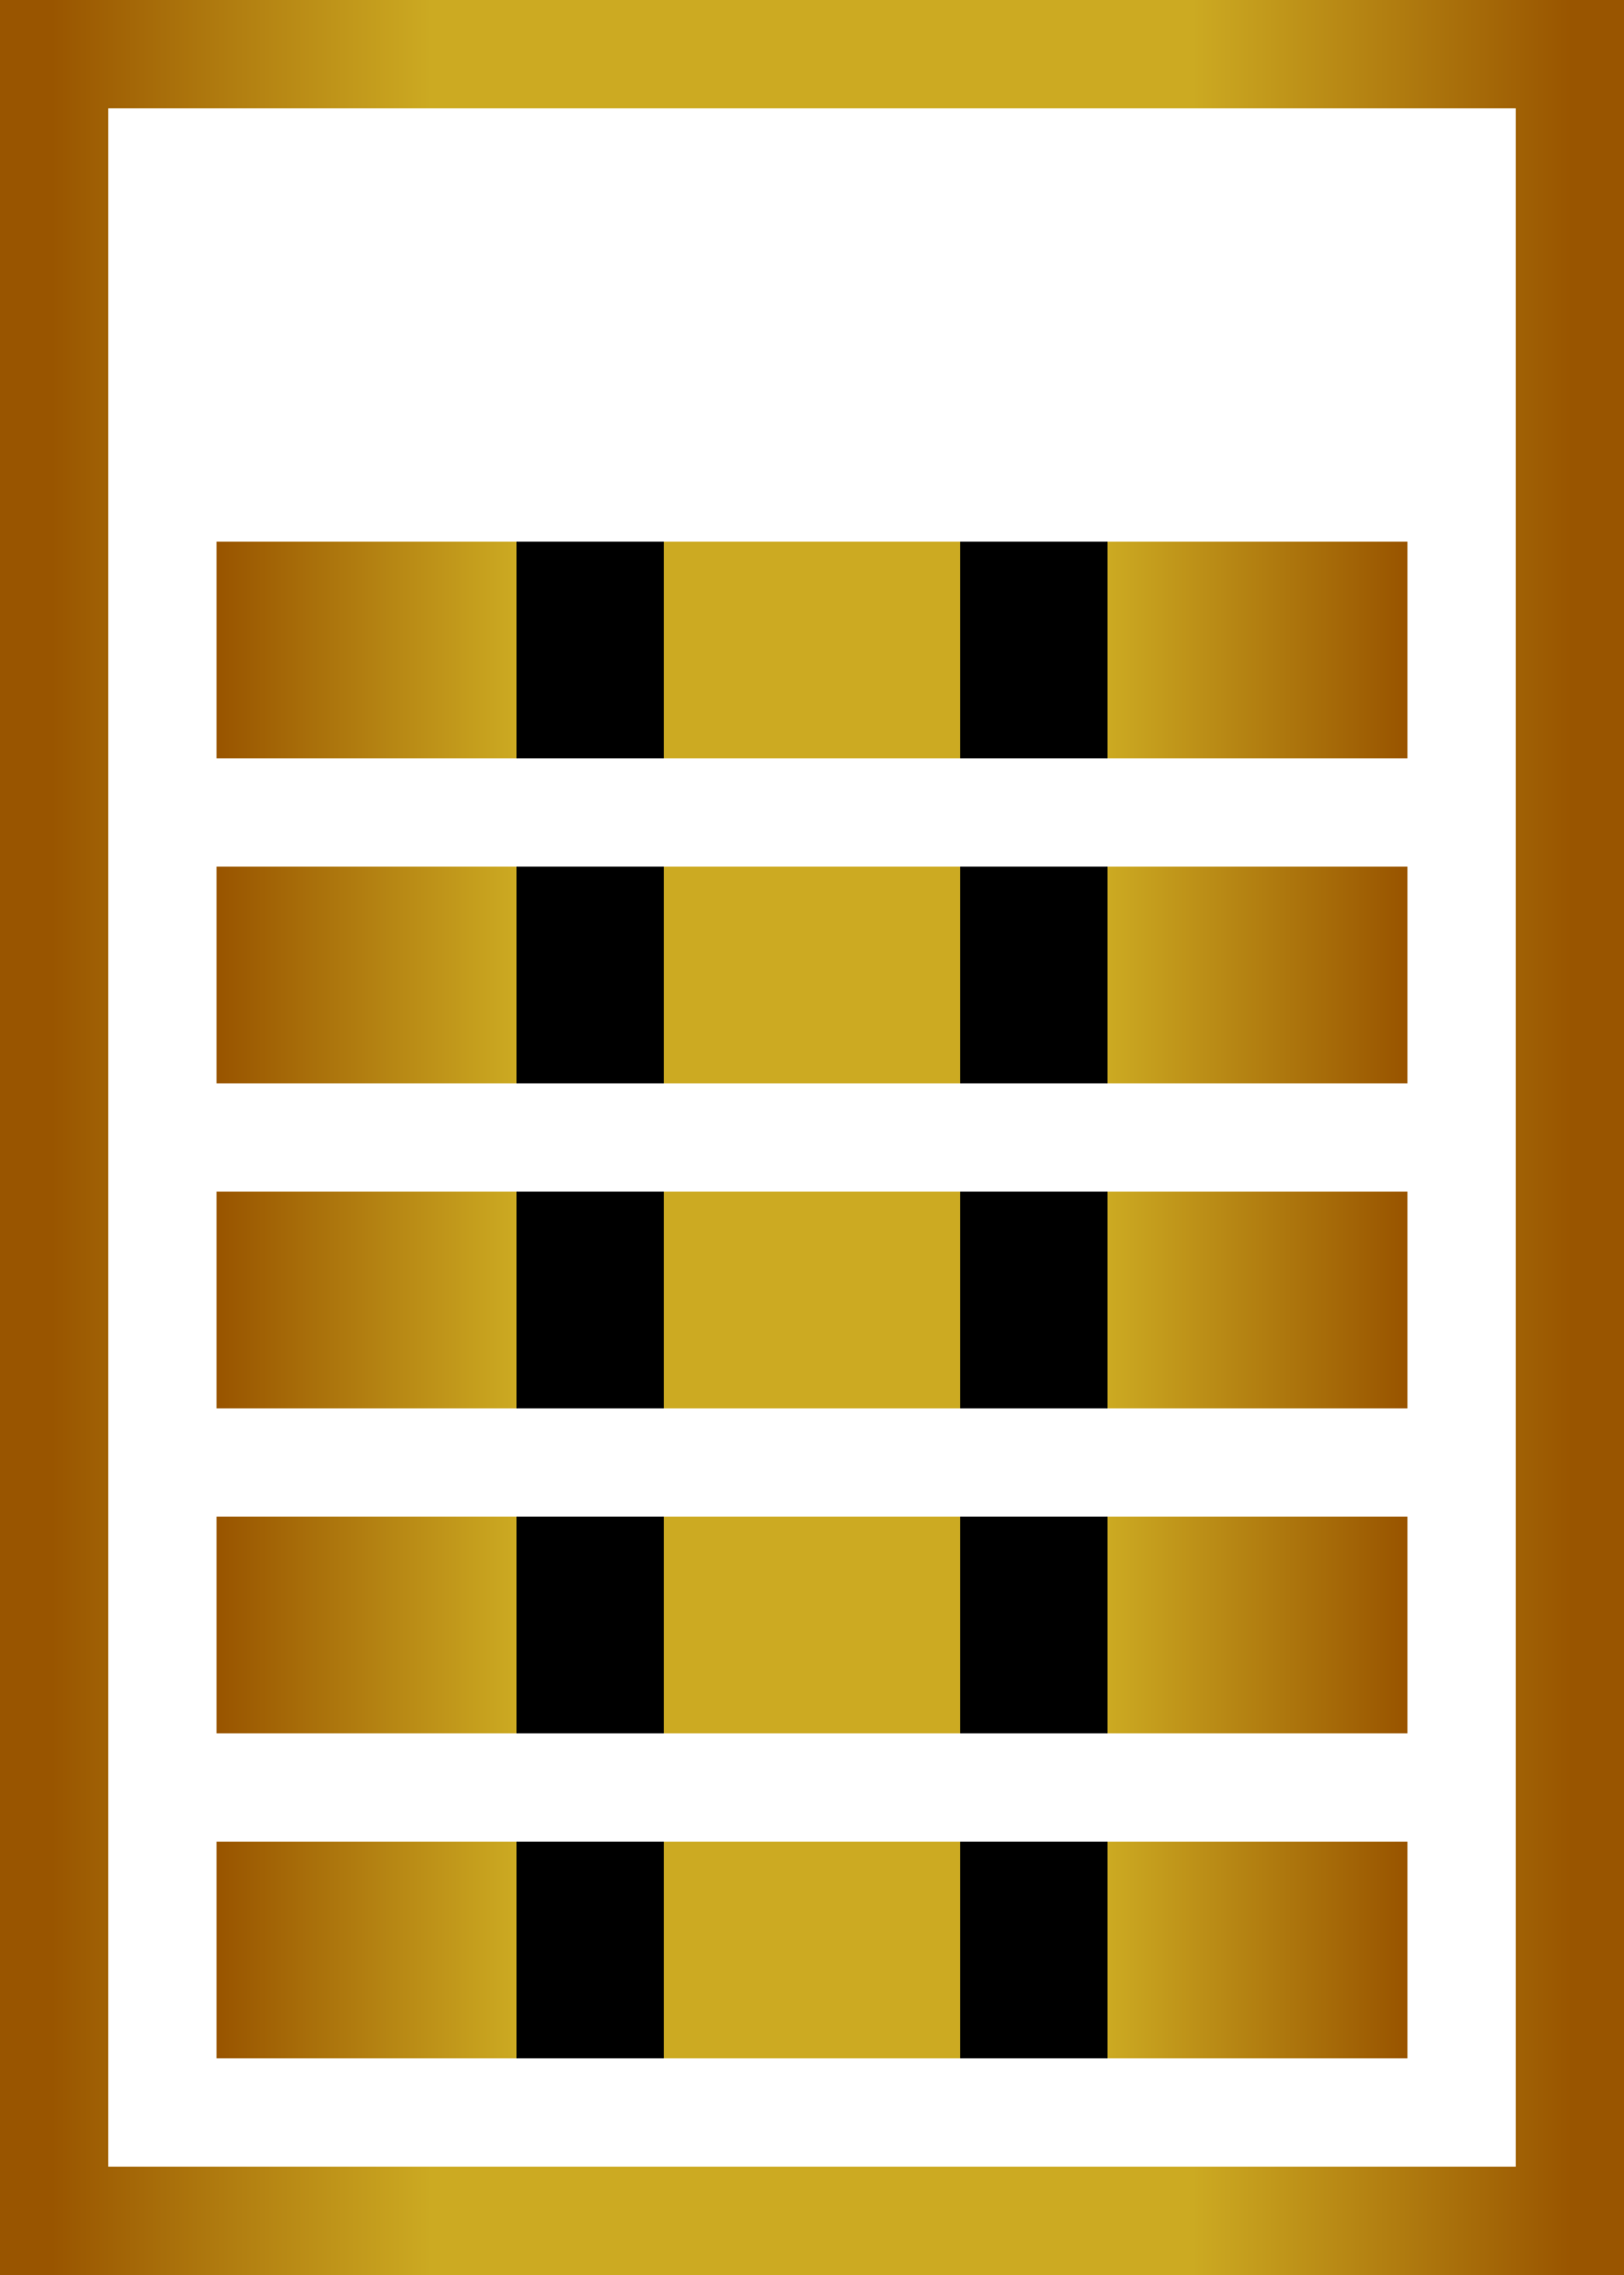 <?xml version="1.0" encoding="utf-8"?>
<svg xmlns="http://www.w3.org/2000/svg" width="150" height="210">
  <defs>
    <linearGradient id="gradientDotted">
      <stop offset="000.0%" stop-color="#995500ff"/>
      <stop offset="025.0%" stop-color="#ccaa22ff"/>
      <stop offset="025.0%" stop-color="#00000000"/>
      <stop offset="037.5%" stop-color="#00000000"/>
      <stop offset="037.5%" stop-color="#ccaa22ff"/>
      <stop offset="062.5%" stop-color="#ccaa22ff"/>
      <stop offset="062.5%" stop-color="#00000000"/>
      <stop offset="075.0%" stop-color="#00000000"/>
      <stop offset="075.0%" stop-color="#ccaa22ff"/>
      <stop offset="100.0%" stop-color="#995500ff"/>
    </linearGradient>
    <linearGradient id="gradientGold">
      <stop offset="000%" stop-color="#995500"/>
      <stop offset="025%" stop-color="#ccaa22"/>
      <stop offset="075%" stop-color="#ccaa22"/>
      <stop offset="100%" stop-color="#995500"/>
    </linearGradient>
  </defs>
  <rect x="05" y="005" width="140" height="200" fill="none" stroke="url('#gradientGold')" stroke-width="10"/>
  <rect x="20" y="170" width="110" height="020" fill="url('#gradientDotted')"/>
  <rect x="20" y="140" width="110" height="020" fill="url('#gradientDotted')"/>
  <rect x="20" y="110" width="110" height="020" fill="url('#gradientDotted')"/>
  <rect x="20" y="080" width="110" height="020" fill="url('#gradientDotted')"/>
  <rect x="20" y="050" width="110" height="020" fill="url('#gradientDotted')"/>
</svg>